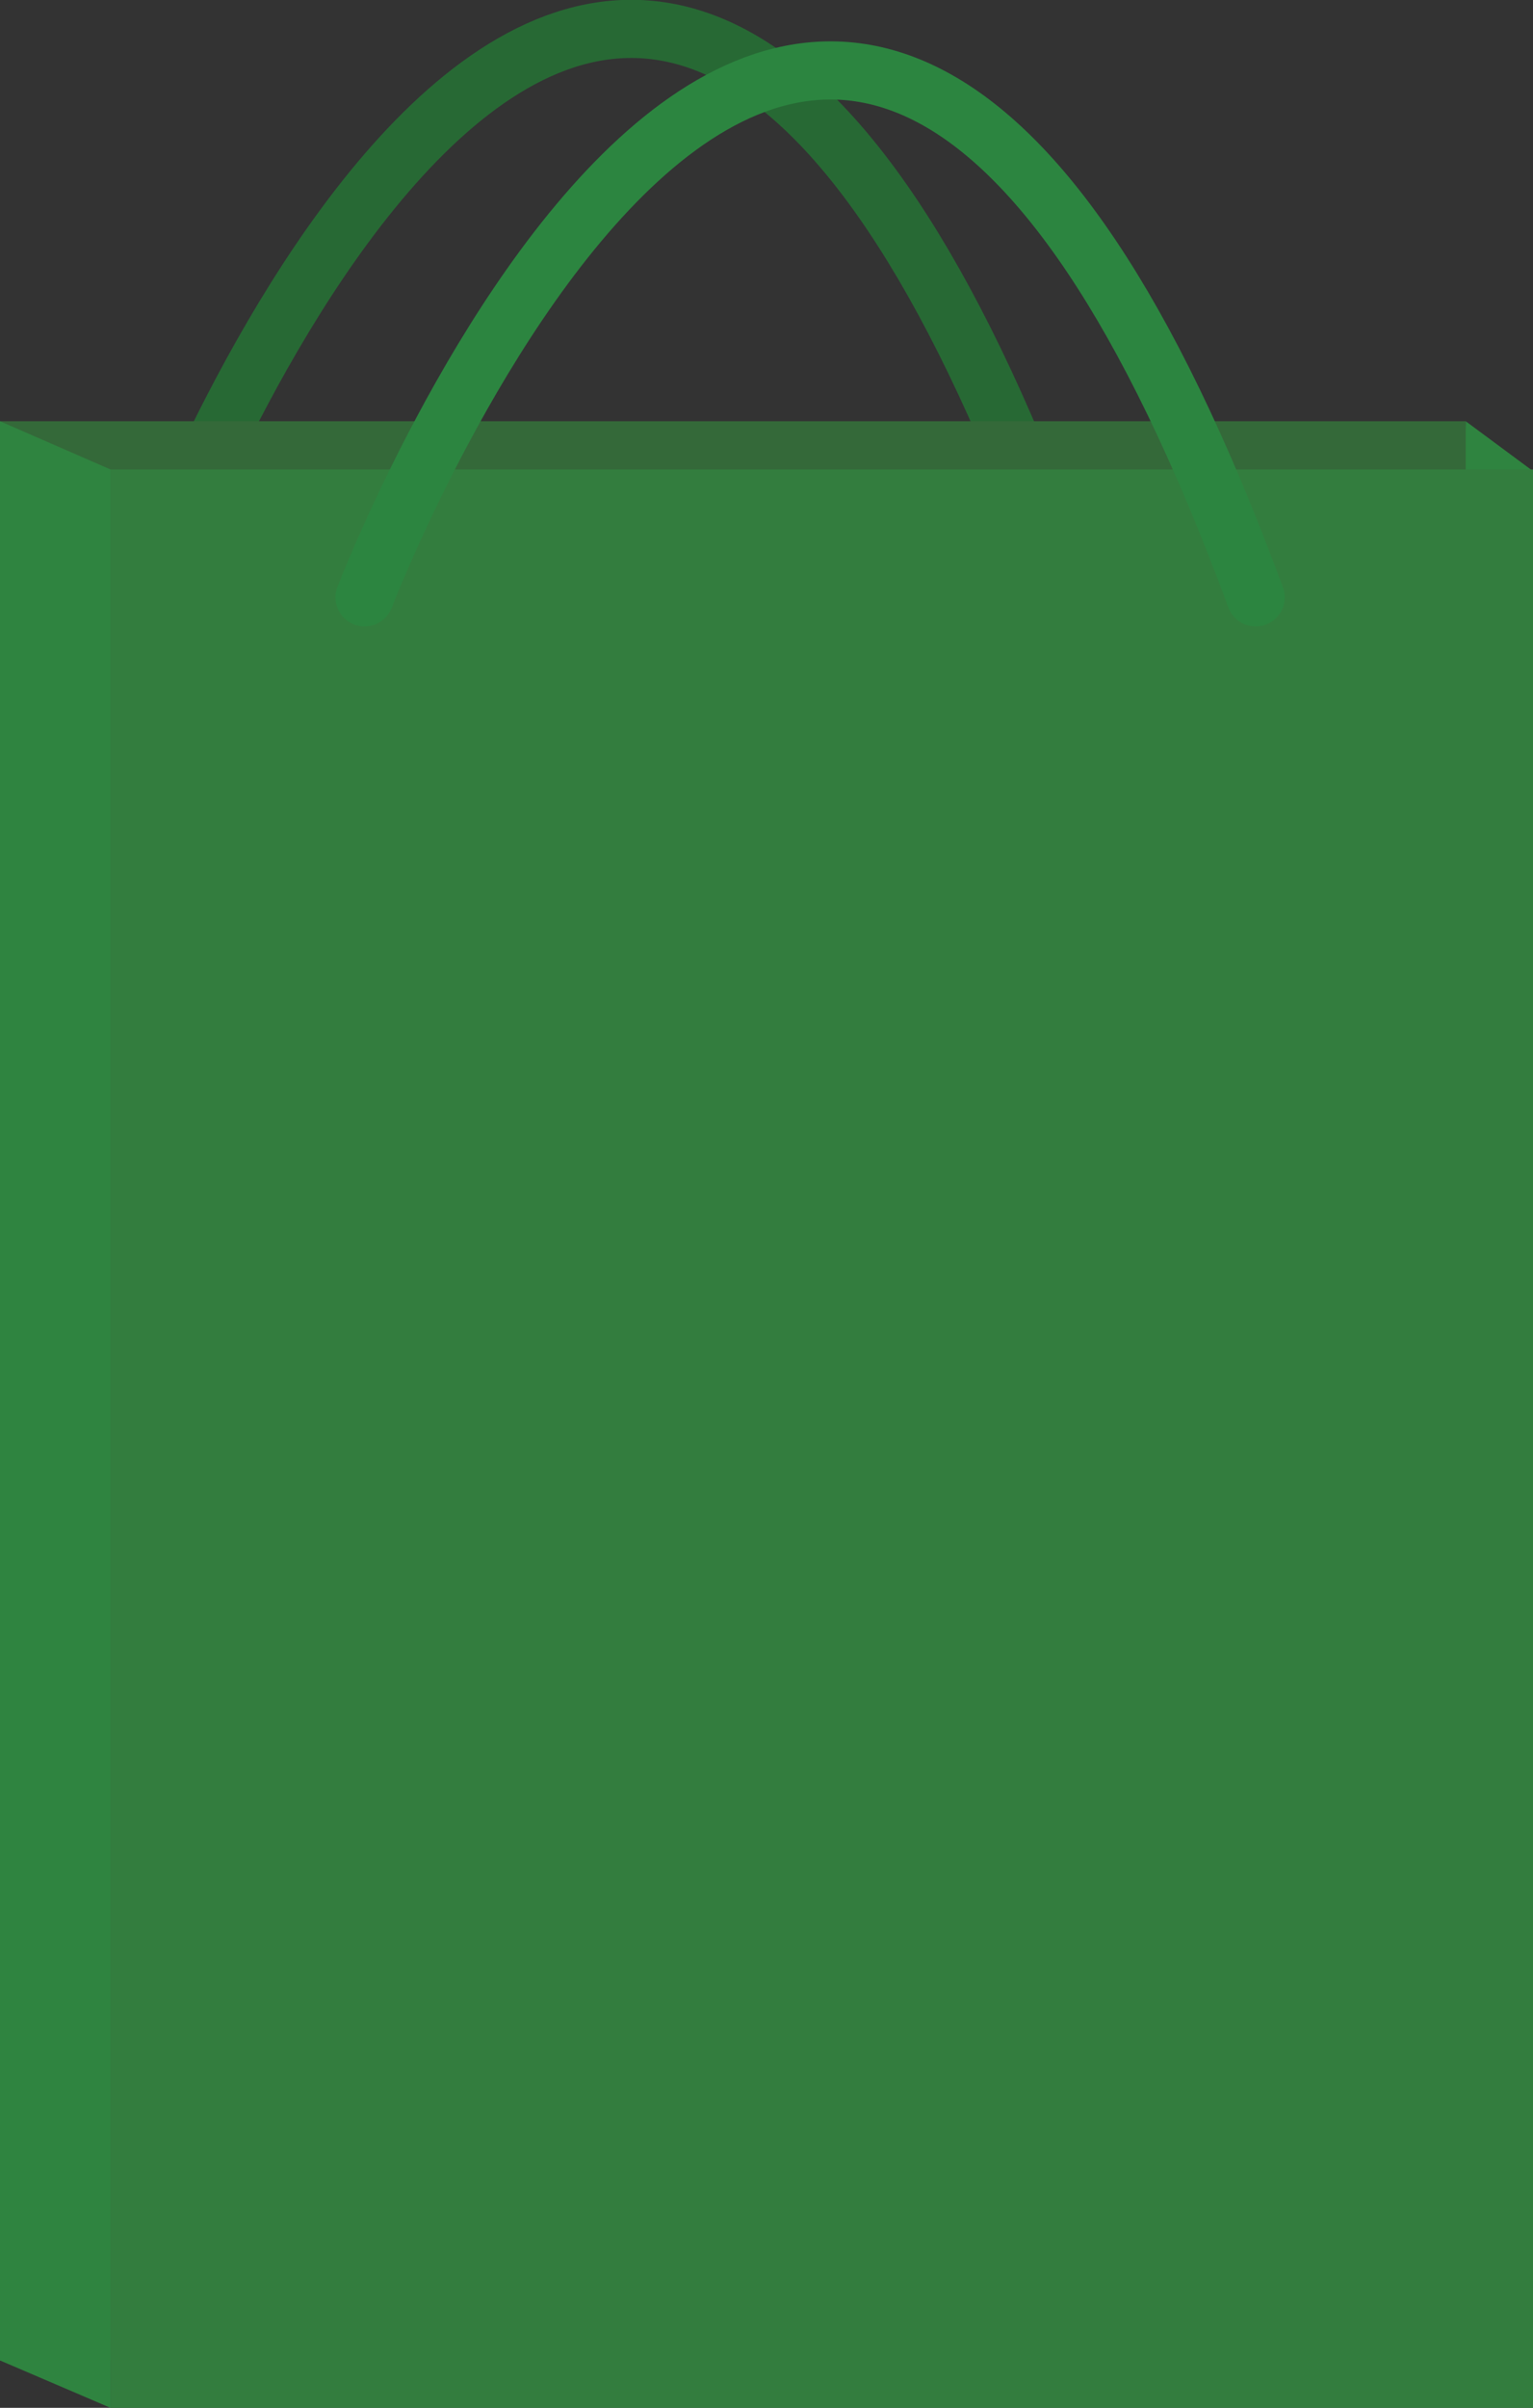 <svg xmlns="http://www.w3.org/2000/svg" viewBox="0 0 184.6 289.8" enable-background="new 0 0 184.6 289.8"><rect x="0" y="0" width="184.6" height="289.8" fill="#333333" stroke="none"/><style type="text/css">.st0{fill:none;stroke:#276934;stroke-width:7;stroke-linecap:round;stroke-miterlimit:10;} .st1{fill:#2F8440;} .st2{fill:#346939;} .st3{fill:#337D3E;} .st4{fill:#FFFFFF;stroke:#000000;stroke-width:1.01;stroke-miterlimit:10;} .st5{fill:none;stroke:#2C8540;stroke-width:7;stroke-linecap:round;stroke-miterlimit:10;}</style><path class="st0" d="M19.9 66.9s54.7-142.7 107.3 0"/><path class="st1" d="M184.6 65.4h-8.5l.4-14.7 8.1 6z"/><path class="st2" d="M0 50.7h176.5v233.4h-176.5z"/><path class="st3" d="M13.3 56.5h171.3v233.3h-171.3z"/><path class="st1" d="M13.3 289.8l-13.3-5.7v-233.4l13.3 5.8z"/><path class="st4" d="M184.5 56.5m-8-5.8"/><path class="st5" d="M43.9 71.9s54.7-142.7 107.3 0"/></svg>